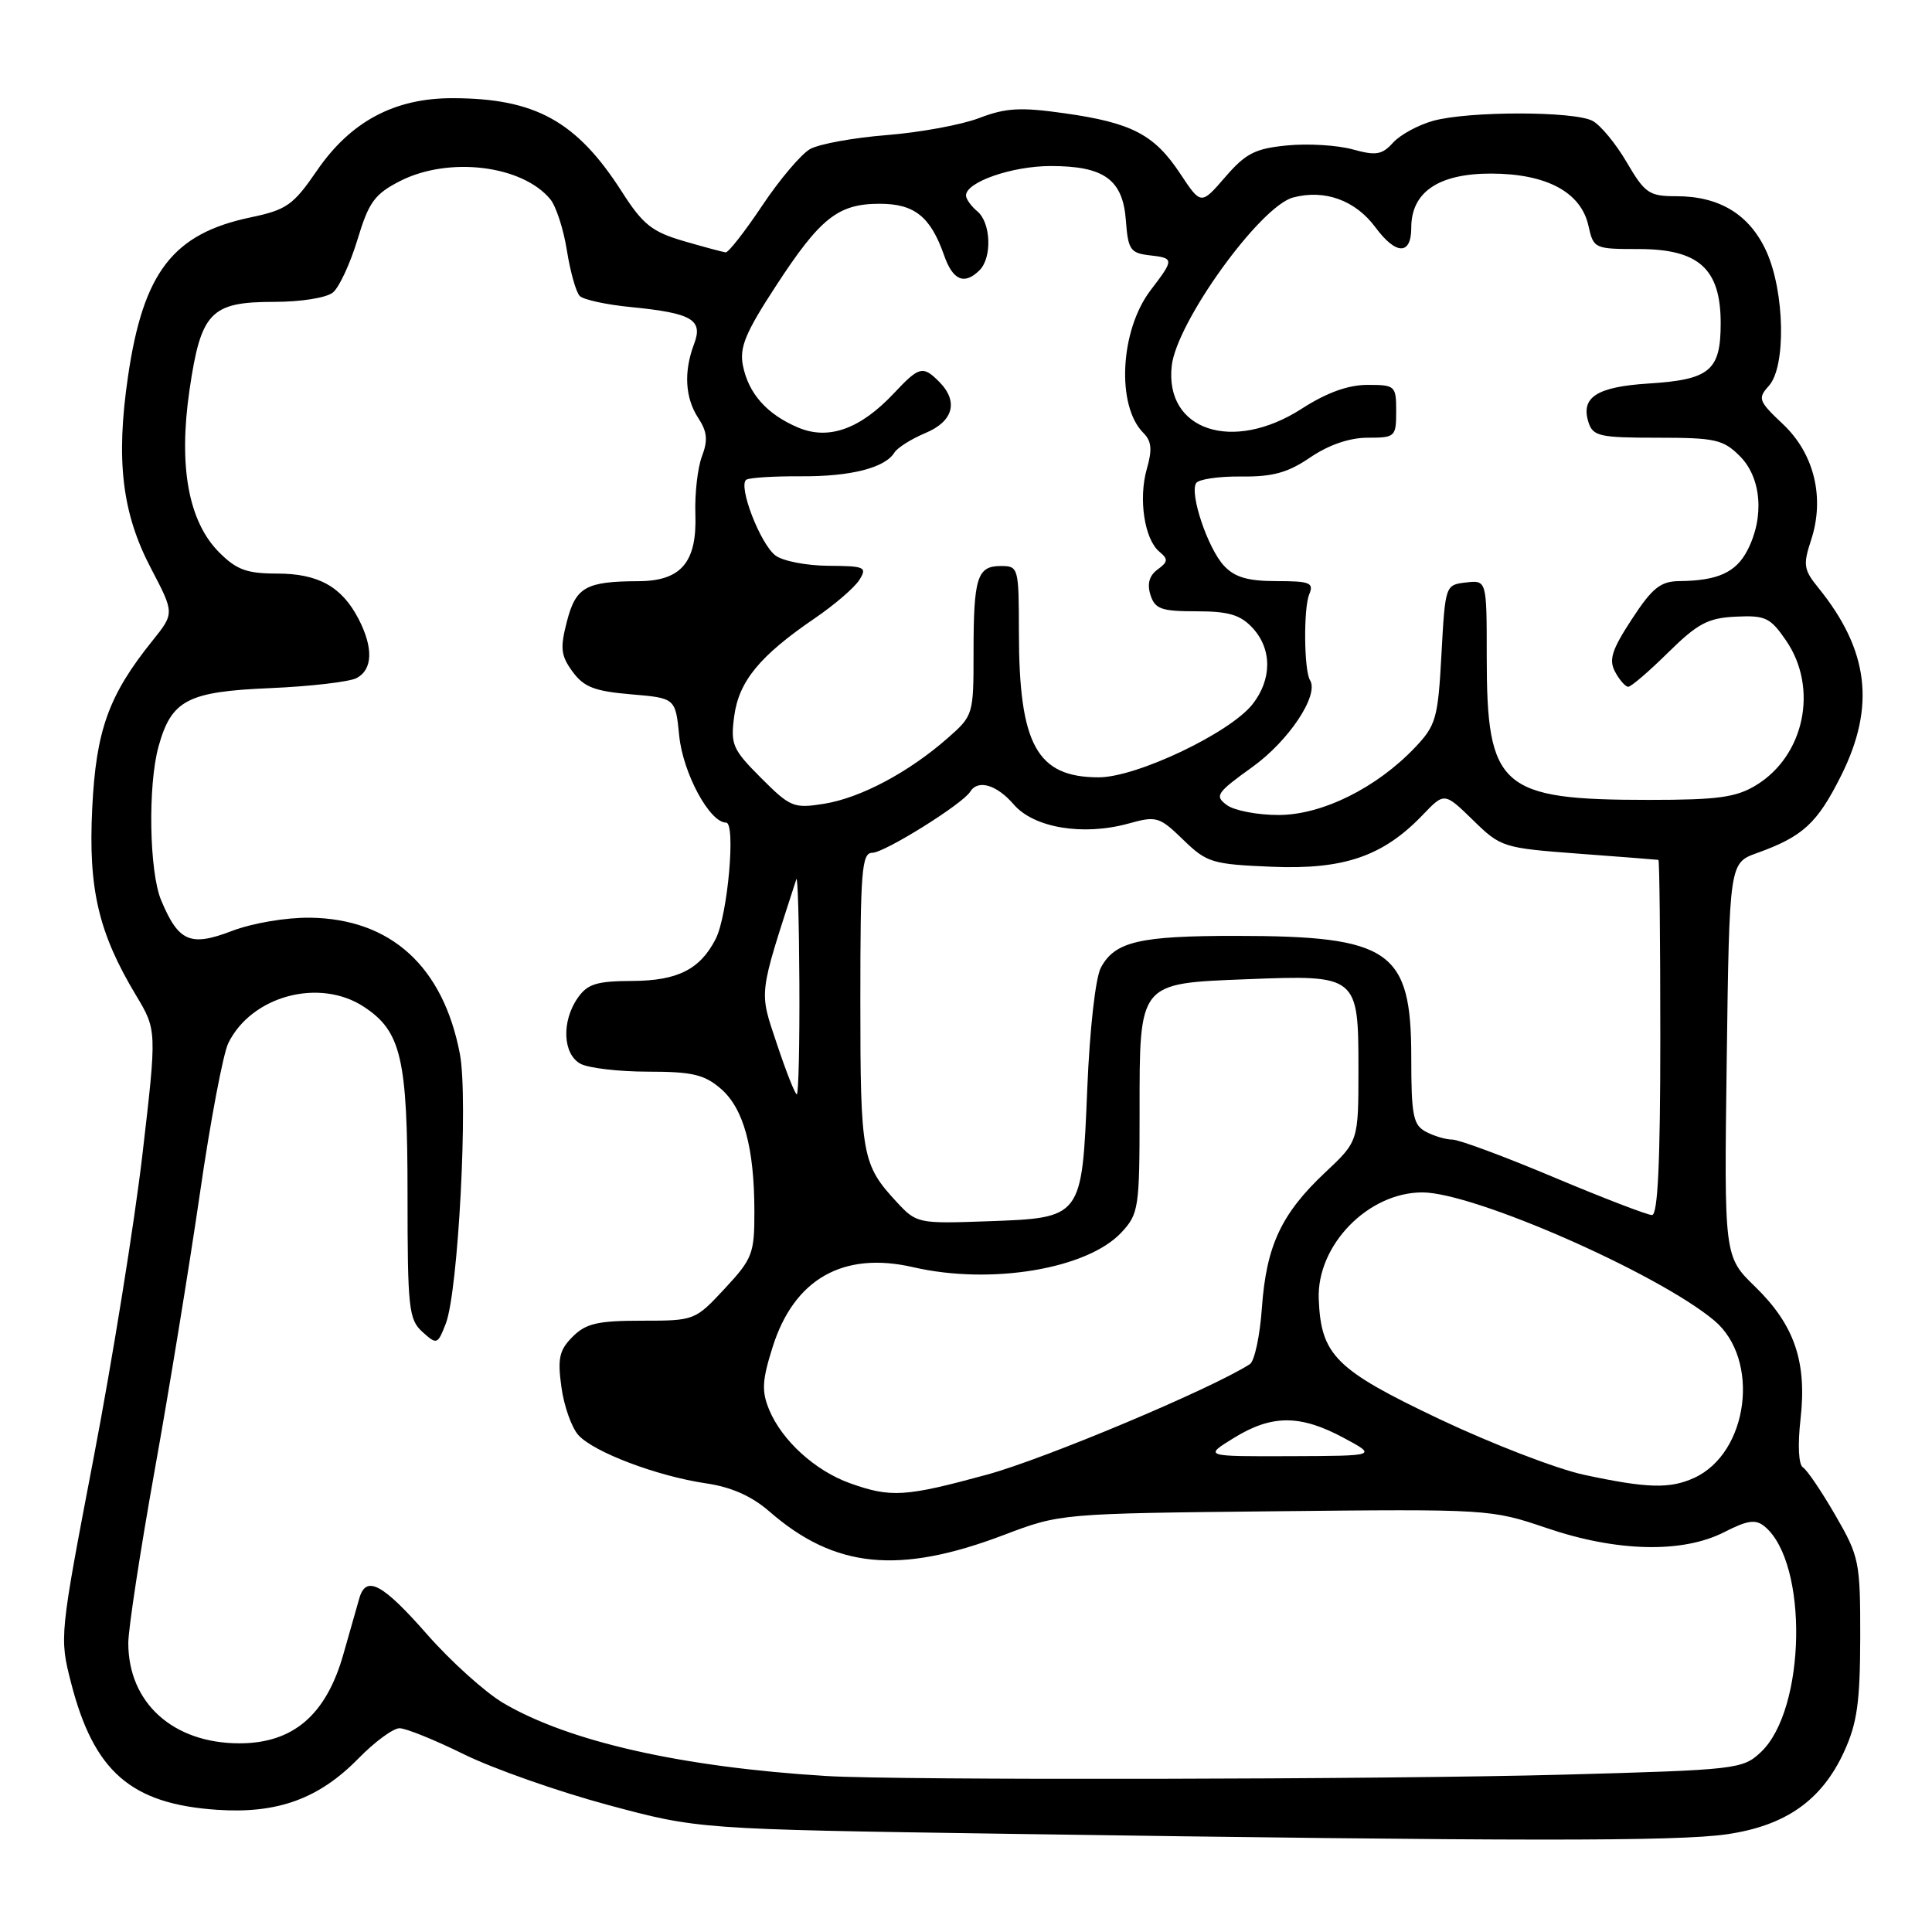 <?xml version="1.0" encoding="UTF-8" standalone="no"?>
<!DOCTYPE svg PUBLIC "-//W3C//DTD SVG 1.1//EN" "http://www.w3.org/Graphics/SVG/1.1/DTD/svg11.dtd" >
<svg xmlns="http://www.w3.org/2000/svg" xmlns:xlink="http://www.w3.org/1999/xlink" version="1.1" viewBox="0 0 256 256">
 <g >
 <path fill="currentColor"
d=" M 228.82 243.05 C 236.61 241.92 241.40 238.55 244.35 232.11 C 246.08 228.35 246.47 225.55 246.49 217.00 C 246.50 206.92 246.37 206.27 243.19 200.77 C 241.37 197.62 239.44 194.77 238.90 194.44 C 238.32 194.08 238.19 191.48 238.58 188.03 C 239.44 180.42 237.77 175.56 232.57 170.50 C 228.45 166.50 228.45 166.50 228.80 140.42 C 229.15 114.35 229.15 114.35 232.82 113.03 C 238.91 110.84 240.80 109.09 243.97 102.75 C 248.54 93.59 247.63 86.13 240.92 77.86 C 239.00 75.50 238.90 74.83 239.97 71.59 C 241.82 65.98 240.41 60.13 236.26 56.21 C 233.00 53.14 232.88 52.79 234.38 51.13 C 236.68 48.60 236.49 38.69 234.06 33.32 C 231.84 28.44 227.87 26.00 222.14 26.00 C 218.52 26.00 217.97 25.63 215.56 21.52 C 214.12 19.05 212.08 16.58 211.03 16.02 C 208.59 14.71 194.59 14.71 189.90 16.01 C 187.92 16.56 185.53 17.86 184.58 18.91 C 183.12 20.52 182.33 20.65 179.22 19.79 C 177.21 19.24 173.32 19.00 170.56 19.27 C 166.32 19.68 165.07 20.31 162.35 23.46 C 159.14 27.17 159.14 27.17 156.39 23.02 C 152.96 17.83 149.98 16.27 141.06 15.01 C 135.22 14.18 133.28 14.29 129.75 15.64 C 127.41 16.54 121.90 17.55 117.50 17.90 C 113.10 18.25 108.53 19.08 107.34 19.75 C 106.16 20.42 103.30 23.79 101.00 27.24 C 98.70 30.68 96.52 33.47 96.16 33.44 C 95.80 33.40 93.29 32.73 90.58 31.94 C 86.38 30.71 85.18 29.75 82.39 25.39 C 76.41 16.05 70.92 13.02 59.96 13.01 C 52.26 13.00 46.46 16.10 42.00 22.60 C 38.86 27.18 37.98 27.80 33.22 28.80 C 22.91 30.96 18.98 36.06 16.96 49.89 C 15.33 61.00 16.17 68.01 20.01 75.32 C 23.12 81.26 23.12 81.26 20.20 84.90 C 14.39 92.13 12.72 96.77 12.22 107.11 C 11.69 117.81 13.05 123.60 18.02 131.88 C 20.79 136.50 20.79 136.50 18.87 153.00 C 17.81 162.07 14.90 180.17 12.40 193.20 C 7.90 216.71 7.87 216.95 9.40 222.92 C 12.43 234.76 17.35 239.04 28.79 239.81 C 36.77 240.35 42.28 238.34 47.51 232.99 C 49.65 230.80 52.10 229.00 52.94 229.00 C 53.79 229.00 57.64 230.56 61.49 232.46 C 65.35 234.36 73.90 237.37 80.50 239.15 C 92.50 242.38 92.50 242.38 133.50 242.99 C 201.04 243.99 222.17 244.01 228.82 243.05 Z  M 109.50 235.33 C 90.37 234.16 75.43 230.79 66.72 225.68 C 64.32 224.27 59.76 220.17 56.59 216.56 C 50.69 209.84 48.52 208.68 47.62 211.75 C 47.34 212.71 46.39 216.06 45.50 219.19 C 43.22 227.25 38.84 231.00 31.72 231.00 C 22.93 230.99 17.00 225.64 17.00 217.71 C 17.00 215.85 18.57 205.59 20.48 194.91 C 22.40 184.24 25.10 167.68 26.49 158.13 C 27.87 148.57 29.57 139.61 30.25 138.22 C 33.33 131.95 42.32 129.54 48.21 133.40 C 53.16 136.65 54.00 140.23 54.00 158.25 C 54.00 173.35 54.16 174.84 55.97 176.48 C 57.89 178.21 57.98 178.18 59.07 175.38 C 60.72 171.16 62.06 145.57 60.94 139.67 C 58.73 128.06 51.80 121.75 41.09 121.60 C 37.91 121.56 33.44 122.32 30.72 123.36 C 25.21 125.47 23.65 124.79 21.35 119.28 C 19.77 115.51 19.58 104.05 21.01 98.90 C 22.72 92.75 24.85 91.64 35.81 91.18 C 41.14 90.95 46.29 90.35 47.25 89.85 C 49.39 88.72 49.49 85.84 47.51 82.01 C 45.29 77.73 42.18 76.00 36.70 76.00 C 32.72 76.00 31.34 75.50 29.05 73.20 C 24.97 69.12 23.63 61.80 25.11 51.68 C 26.62 41.35 27.91 40.00 36.31 40.00 C 39.89 40.00 43.27 39.46 44.12 38.75 C 44.95 38.06 46.41 34.91 47.37 31.74 C 48.87 26.77 49.64 25.72 53.01 23.99 C 59.45 20.71 69.17 21.88 72.91 26.39 C 73.68 27.32 74.68 30.39 75.12 33.21 C 75.57 36.03 76.33 38.73 76.82 39.22 C 77.31 39.71 80.37 40.38 83.61 40.69 C 91.71 41.49 93.19 42.36 91.97 45.58 C 90.58 49.25 90.77 52.72 92.53 55.40 C 93.71 57.20 93.82 58.35 93.01 60.47 C 92.44 61.98 92.05 65.41 92.14 68.10 C 92.37 74.50 90.26 76.99 84.60 77.01 C 77.63 77.04 76.30 77.78 75.12 82.34 C 74.20 85.89 74.31 86.87 75.87 89.00 C 77.36 91.04 78.78 91.59 83.60 92.00 C 89.50 92.50 89.50 92.50 90.00 97.50 C 90.50 102.45 94.03 109.00 96.21 109.00 C 97.52 109.00 96.43 121.27 94.84 124.40 C 92.77 128.45 89.79 129.95 83.81 129.98 C 79.07 130.00 77.85 130.37 76.56 132.22 C 74.38 135.33 74.57 139.70 76.93 140.96 C 78.00 141.53 82.02 142.00 85.88 142.00 C 91.71 142.00 93.33 142.38 95.50 144.25 C 98.53 146.86 99.95 152.04 99.96 160.50 C 99.97 166.11 99.72 166.78 96.03 170.75 C 92.10 174.97 92.04 175.00 85.04 175.00 C 79.20 175.00 77.64 175.36 75.88 177.12 C 74.11 178.89 73.86 179.98 74.39 183.80 C 74.73 186.30 75.74 189.16 76.64 190.16 C 78.70 192.43 87.06 195.59 93.54 196.55 C 96.91 197.04 99.60 198.24 101.95 200.28 C 110.60 207.82 119.10 208.67 133.02 203.39 C 140.50 200.55 140.50 200.55 169.00 200.25 C 197.24 199.95 197.57 199.97 204.93 202.47 C 214.23 205.64 222.93 205.84 228.46 203.02 C 231.58 201.43 232.63 201.28 233.83 202.27 C 239.64 207.09 239.31 226.54 233.32 232.17 C 230.91 234.43 230.16 234.52 207.17 235.15 C 183.58 235.79 119.00 235.92 109.50 235.33 Z  M 112.64 196.54 C 108.02 194.89 103.61 190.88 101.92 186.80 C 100.90 184.34 100.98 182.91 102.38 178.48 C 105.22 169.47 111.73 165.77 121.00 167.91 C 131.31 170.29 144.11 168.15 148.62 163.28 C 150.88 160.84 151.00 160.03 151.00 147.46 C 151.00 130.06 150.79 130.32 165.26 129.75 C 179.89 129.17 180.00 129.26 180.00 141.67 C 180.00 151.22 180.00 151.22 175.59 155.36 C 169.78 160.82 167.80 165.06 167.21 173.27 C 166.95 177.00 166.23 180.37 165.61 180.76 C 160.46 184.06 138.44 193.31 130.77 195.40 C 119.96 198.35 118.05 198.47 112.64 196.54 Z  M 209.90 195.42 C 206.27 194.64 197.62 191.30 190.68 188.01 C 176.96 181.49 175.04 179.58 174.74 172.14 C 174.46 165.01 181.27 158.00 188.47 158.00 C 195.27 158.00 219.59 168.67 227.13 174.96 C 233.29 180.11 231.71 192.53 224.48 195.83 C 221.26 197.30 218.24 197.21 209.90 195.42 Z  M 163.50 190.53 C 168.51 187.44 172.27 187.43 178.00 190.50 C 182.50 192.91 182.50 192.91 171.00 192.95 C 159.50 192.99 159.50 192.99 163.50 190.53 Z  M 118.87 159.33 C 114.21 154.31 114.00 153.14 114.00 132.57 C 114.00 115.40 114.19 113.00 115.58 113.00 C 117.19 113.00 127.55 106.54 128.56 104.90 C 129.59 103.24 132.07 103.98 134.33 106.60 C 137.00 109.70 143.51 110.78 149.51 109.13 C 153.24 108.09 153.61 108.20 156.78 111.27 C 159.91 114.31 160.61 114.52 168.53 114.85 C 178.06 115.25 183.27 113.46 188.51 107.99 C 191.39 104.98 191.39 104.98 195.17 108.66 C 198.87 112.28 199.14 112.36 209.22 113.12 C 214.87 113.54 219.61 113.91 219.75 113.94 C 219.89 113.97 220.00 124.57 220.00 137.50 C 220.00 153.98 219.67 161.00 218.90 161.00 C 218.29 161.00 212.44 158.75 205.90 156.00 C 199.37 153.25 193.31 151.00 192.44 151.00 C 191.58 151.00 190.00 150.53 188.93 149.96 C 187.25 149.06 187.00 147.81 187.00 140.10 C 187.00 125.93 184.25 124.02 163.82 124.01 C 150.98 124.00 147.74 124.76 145.88 128.20 C 145.16 129.53 144.40 136.28 144.07 144.22 C 143.35 161.51 143.45 161.37 130.72 161.83 C 121.70 162.15 121.44 162.10 118.87 159.33 Z  M 102.95 138.35 C 100.56 131.18 100.45 132.16 105.52 116.50 C 105.70 115.95 105.88 122.14 105.92 130.25 C 105.96 138.36 105.81 145.00 105.58 145.00 C 105.35 145.00 104.17 142.01 102.95 138.35 Z  M 162.57 106.68 C 160.91 105.46 161.18 105.06 165.95 101.63 C 170.78 98.16 174.80 92.11 173.59 90.14 C 172.78 88.84 172.71 80.61 173.48 78.75 C 174.12 77.22 173.58 77.00 169.15 77.00 C 165.34 77.00 163.61 76.49 162.19 74.97 C 160.05 72.68 157.61 65.44 158.49 64.02 C 158.81 63.50 161.49 63.11 164.44 63.14 C 168.64 63.19 170.64 62.64 173.63 60.60 C 176.08 58.94 178.82 58.00 181.23 58.00 C 184.87 58.00 185.00 57.88 185.00 54.50 C 185.00 51.11 184.88 51.00 181.20 51.00 C 178.63 51.00 175.78 52.03 172.45 54.18 C 163.33 60.03 154.31 57.04 155.26 48.48 C 155.90 42.68 166.96 27.34 171.34 26.17 C 175.52 25.06 179.59 26.53 182.25 30.12 C 184.98 33.81 187.00 33.84 187.00 30.17 C 187.00 25.45 190.61 23.00 197.56 23.00 C 204.92 23.01 209.50 25.46 210.48 29.93 C 211.15 32.94 211.28 33.00 217.12 33.00 C 225.11 33.00 228.00 35.61 228.00 42.83 C 228.00 49.11 226.57 50.31 218.42 50.82 C 211.58 51.26 209.43 52.64 210.48 55.95 C 211.07 57.80 211.95 58.00 219.61 58.00 C 227.28 58.00 228.33 58.23 230.55 60.45 C 233.40 63.31 233.82 68.52 231.54 72.92 C 230.02 75.86 227.60 76.95 222.50 77.00 C 220.02 77.03 218.94 77.90 216.23 82.04 C 213.57 86.11 213.15 87.42 214.01 89.02 C 214.59 90.11 215.38 91.00 215.75 91.00 C 216.13 91.00 218.51 88.96 221.04 86.46 C 224.95 82.61 226.32 81.88 230.01 81.71 C 233.93 81.52 234.58 81.83 236.68 84.90 C 240.97 91.18 239.11 100.13 232.70 104.04 C 230.04 105.66 227.65 105.99 218.50 105.99 C 198.80 105.99 197.00 104.40 197.00 87.03 C 197.00 76.87 197.00 76.87 194.25 77.18 C 191.51 77.50 191.50 77.55 191.00 86.69 C 190.54 95.20 190.28 96.11 187.50 99.04 C 182.41 104.40 175.19 107.98 169.44 107.99 C 166.66 108.00 163.57 107.41 162.57 106.68 Z  M 100.84 103.08 C 97.06 99.29 96.78 98.66 97.29 94.88 C 97.91 90.26 100.68 86.89 107.97 81.92 C 110.58 80.14 113.24 77.85 113.87 76.84 C 114.93 75.14 114.61 75.00 109.76 74.97 C 106.87 74.95 103.72 74.34 102.76 73.61 C 100.72 72.07 97.74 64.28 98.90 63.56 C 99.34 63.29 102.57 63.09 106.10 63.11 C 112.69 63.16 117.27 62.00 118.52 59.96 C 118.92 59.32 120.76 58.16 122.62 57.38 C 126.34 55.83 127.04 53.19 124.43 50.57 C 122.28 48.42 121.80 48.54 118.44 52.12 C 113.98 56.86 109.79 58.36 105.75 56.65 C 101.62 54.90 99.18 52.16 98.44 48.43 C 97.96 46.04 98.78 44.06 102.82 37.88 C 108.70 28.86 111.05 27.00 116.57 27.00 C 121.17 27.00 123.30 28.71 125.09 33.81 C 126.25 37.16 127.79 37.81 129.80 35.80 C 131.48 34.12 131.30 29.49 129.50 28.00 C 128.68 27.32 128.00 26.37 128.00 25.90 C 128.00 24.12 134.11 22.00 139.23 22.00 C 146.33 22.00 148.80 23.80 149.19 29.27 C 149.47 33.05 149.79 33.53 152.25 33.82 C 155.61 34.20 155.62 34.32 152.45 38.47 C 148.41 43.78 147.90 53.76 151.50 57.36 C 152.59 58.45 152.70 59.57 151.96 62.13 C 150.83 66.09 151.64 71.45 153.62 73.10 C 154.81 74.09 154.78 74.44 153.39 75.46 C 152.28 76.27 151.98 77.36 152.44 78.83 C 153.04 80.70 153.87 81.00 158.53 81.00 C 162.79 81.00 164.35 81.46 165.96 83.19 C 168.56 85.98 168.56 90.01 165.97 93.31 C 162.97 97.12 150.61 103.00 145.59 103.00 C 137.38 103.00 135.02 98.69 135.01 83.75 C 135.00 75.19 134.95 75.00 132.61 75.00 C 129.48 75.00 129.00 76.52 129.00 86.48 C 129.00 94.71 128.97 94.82 125.54 97.83 C 120.40 102.34 114.04 105.72 109.22 106.50 C 105.17 107.15 104.73 106.97 100.84 103.08 Z "/>
</g>
</svg>